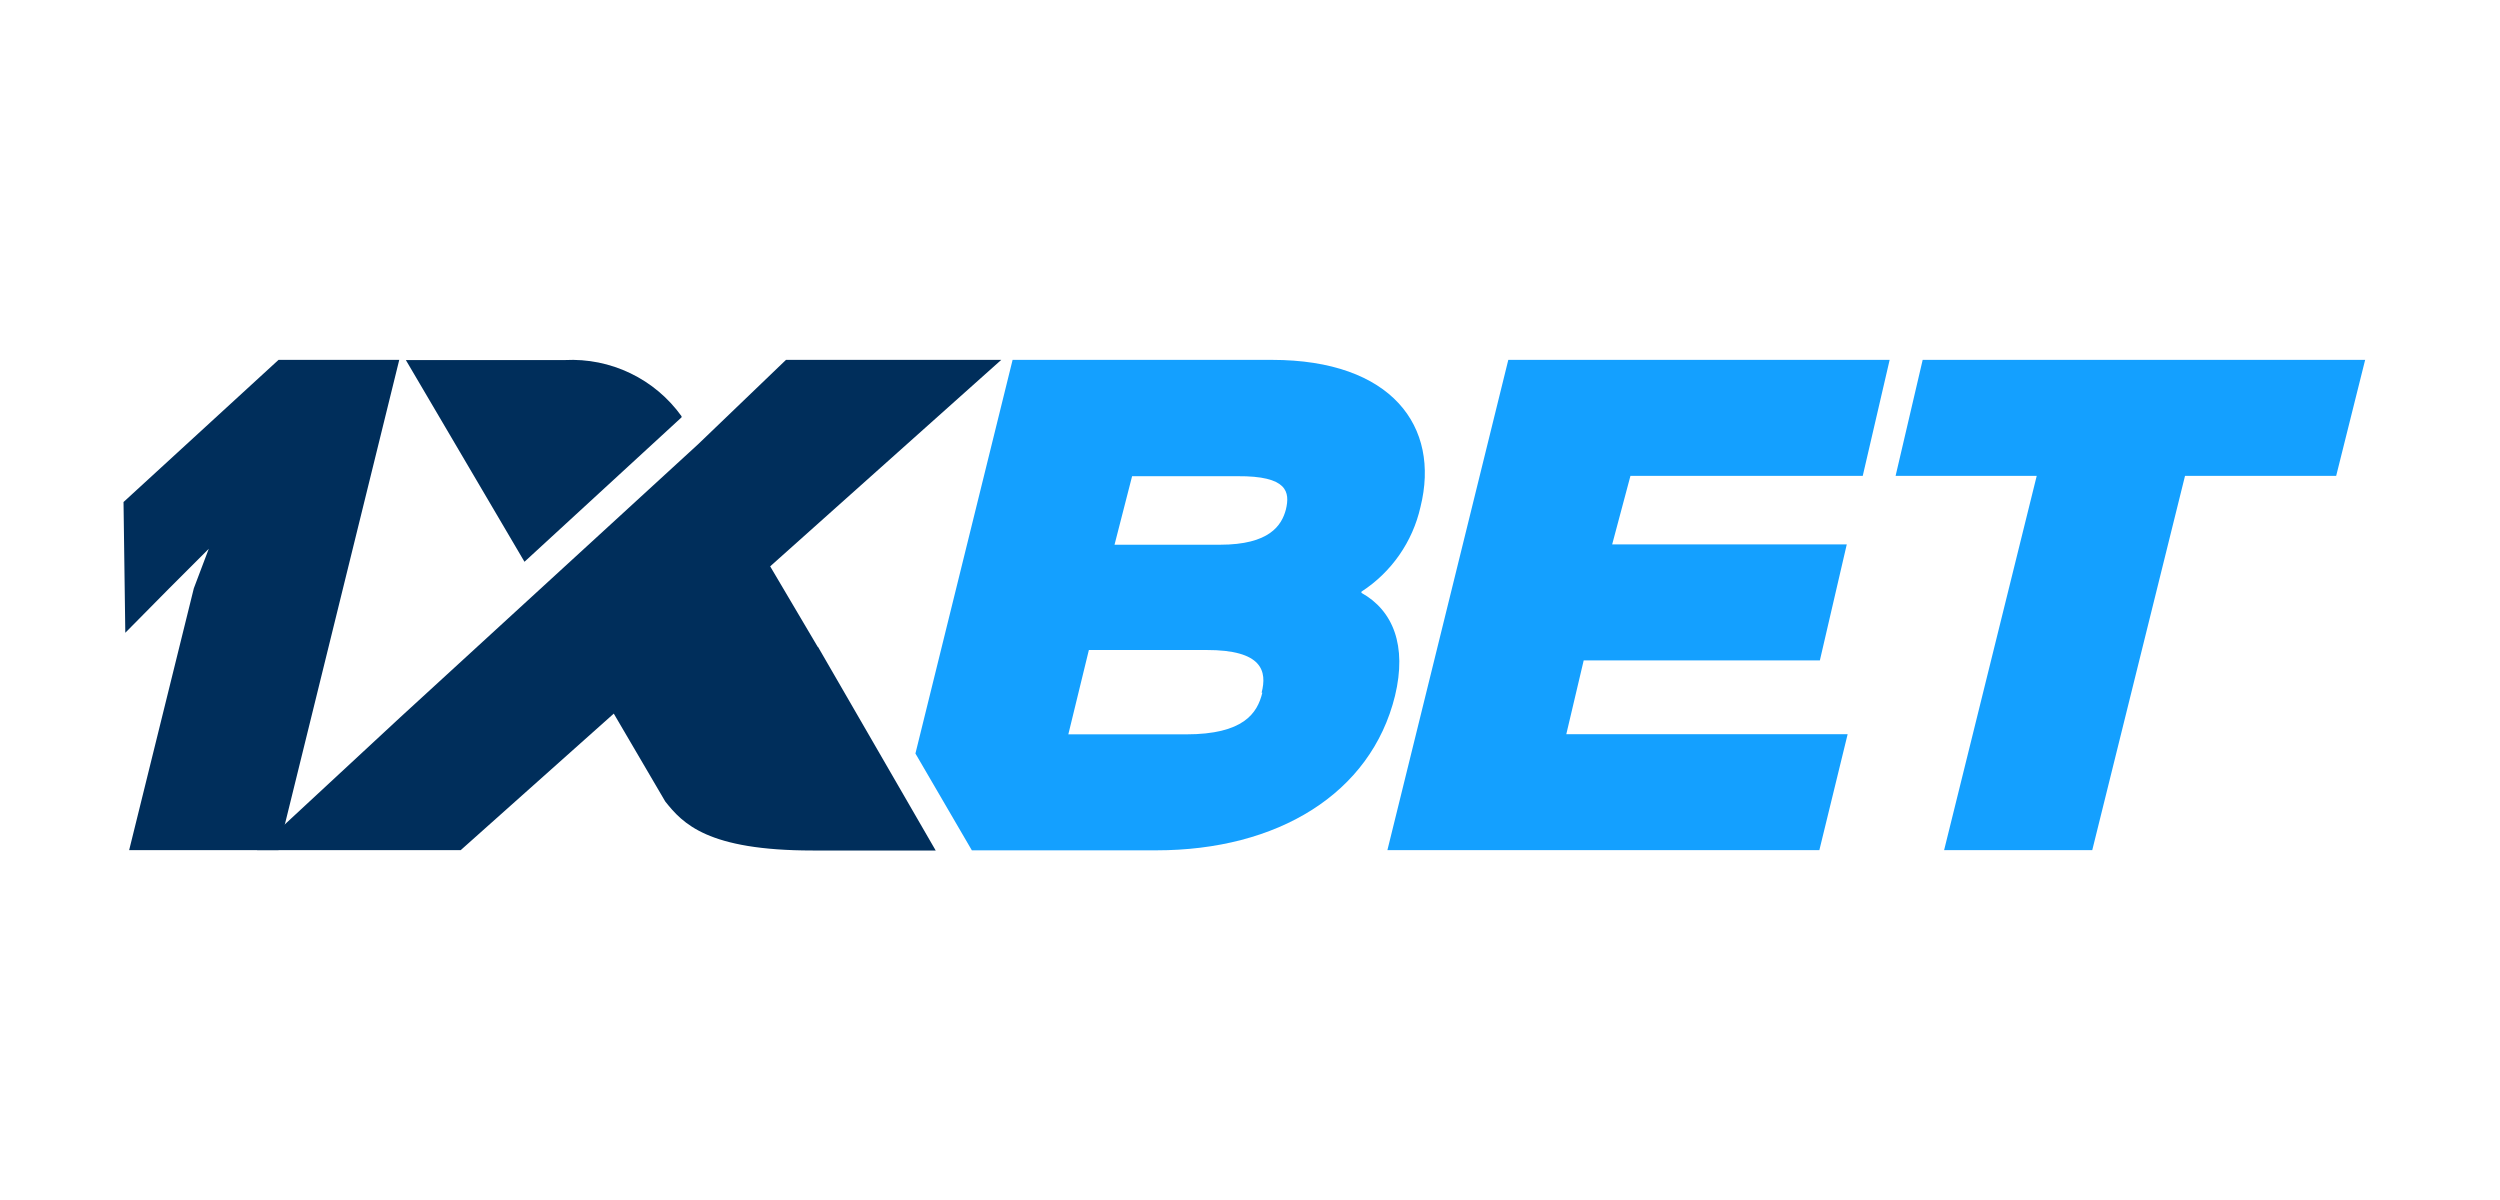 <svg width="100" height="48" viewBox="0 0 100 48" fill="none" xmlns="http://www.w3.org/2000/svg">
<path d="M56.819 20.278C57.621 17.059 55.666 14.395 50.88 14.395H40.504L36.617 30.14L38.874 34.013H46.254C51.09 34.013 54.837 31.757 55.8 27.834C56.285 25.824 55.723 24.418 54.458 23.715V23.666C55.657 22.889 56.505 21.673 56.819 20.278ZM50.493 27.708C50.296 28.53 49.741 29.374 47.442 29.374H42.733L43.555 26H48.244C50.514 25.993 50.683 26.857 50.465 27.708H50.493ZM51.435 20.384C51.266 21.016 50.781 21.789 48.799 21.789H44.581L45.284 19.048H49.502C51.505 19.034 51.604 19.68 51.435 20.384Z" fill="#14A0FF"/>
<path d="M60.332 14.395L55.496 34.006H72.774L73.906 29.367H62.652L63.348 26.415H72.795L73.871 21.775H64.487L65.218 19.034H74.51L75.586 14.395H60.332Z" fill="#14A0FF"/>
<path d="M94.606 14.395H76.907L75.824 19.034H81.469L77.764 34.006H83.69L87.401 19.034H93.447L94.606 14.395Z" fill="#14A0FF"/>
<path d="M11.141 34.006H5.166L7.753 23.533L8.351 21.951L6.769 23.533L5.012 25.311L4.941 20.081L11.141 14.395H15.97L11.141 34.006Z" fill="#002E5B"/>
<path d="M32.712 25.88L30.807 22.654L40.05 14.395H31.439L27.925 17.769L16.003 28.699L10.281 34.006H18.428L24.551 28.544L26.61 32.059C27.313 32.945 28.304 34.02 32.508 34.02H37.428L32.719 25.873L32.712 25.88Z" fill="#002E5B"/>
<path d="M27.263 16.693V16.651C26.736 15.915 26.032 15.323 25.217 14.931C24.401 14.537 23.5 14.356 22.596 14.402H16.234L20.979 22.471L27.263 16.693Z" fill="#002E5B"/>
</svg>
